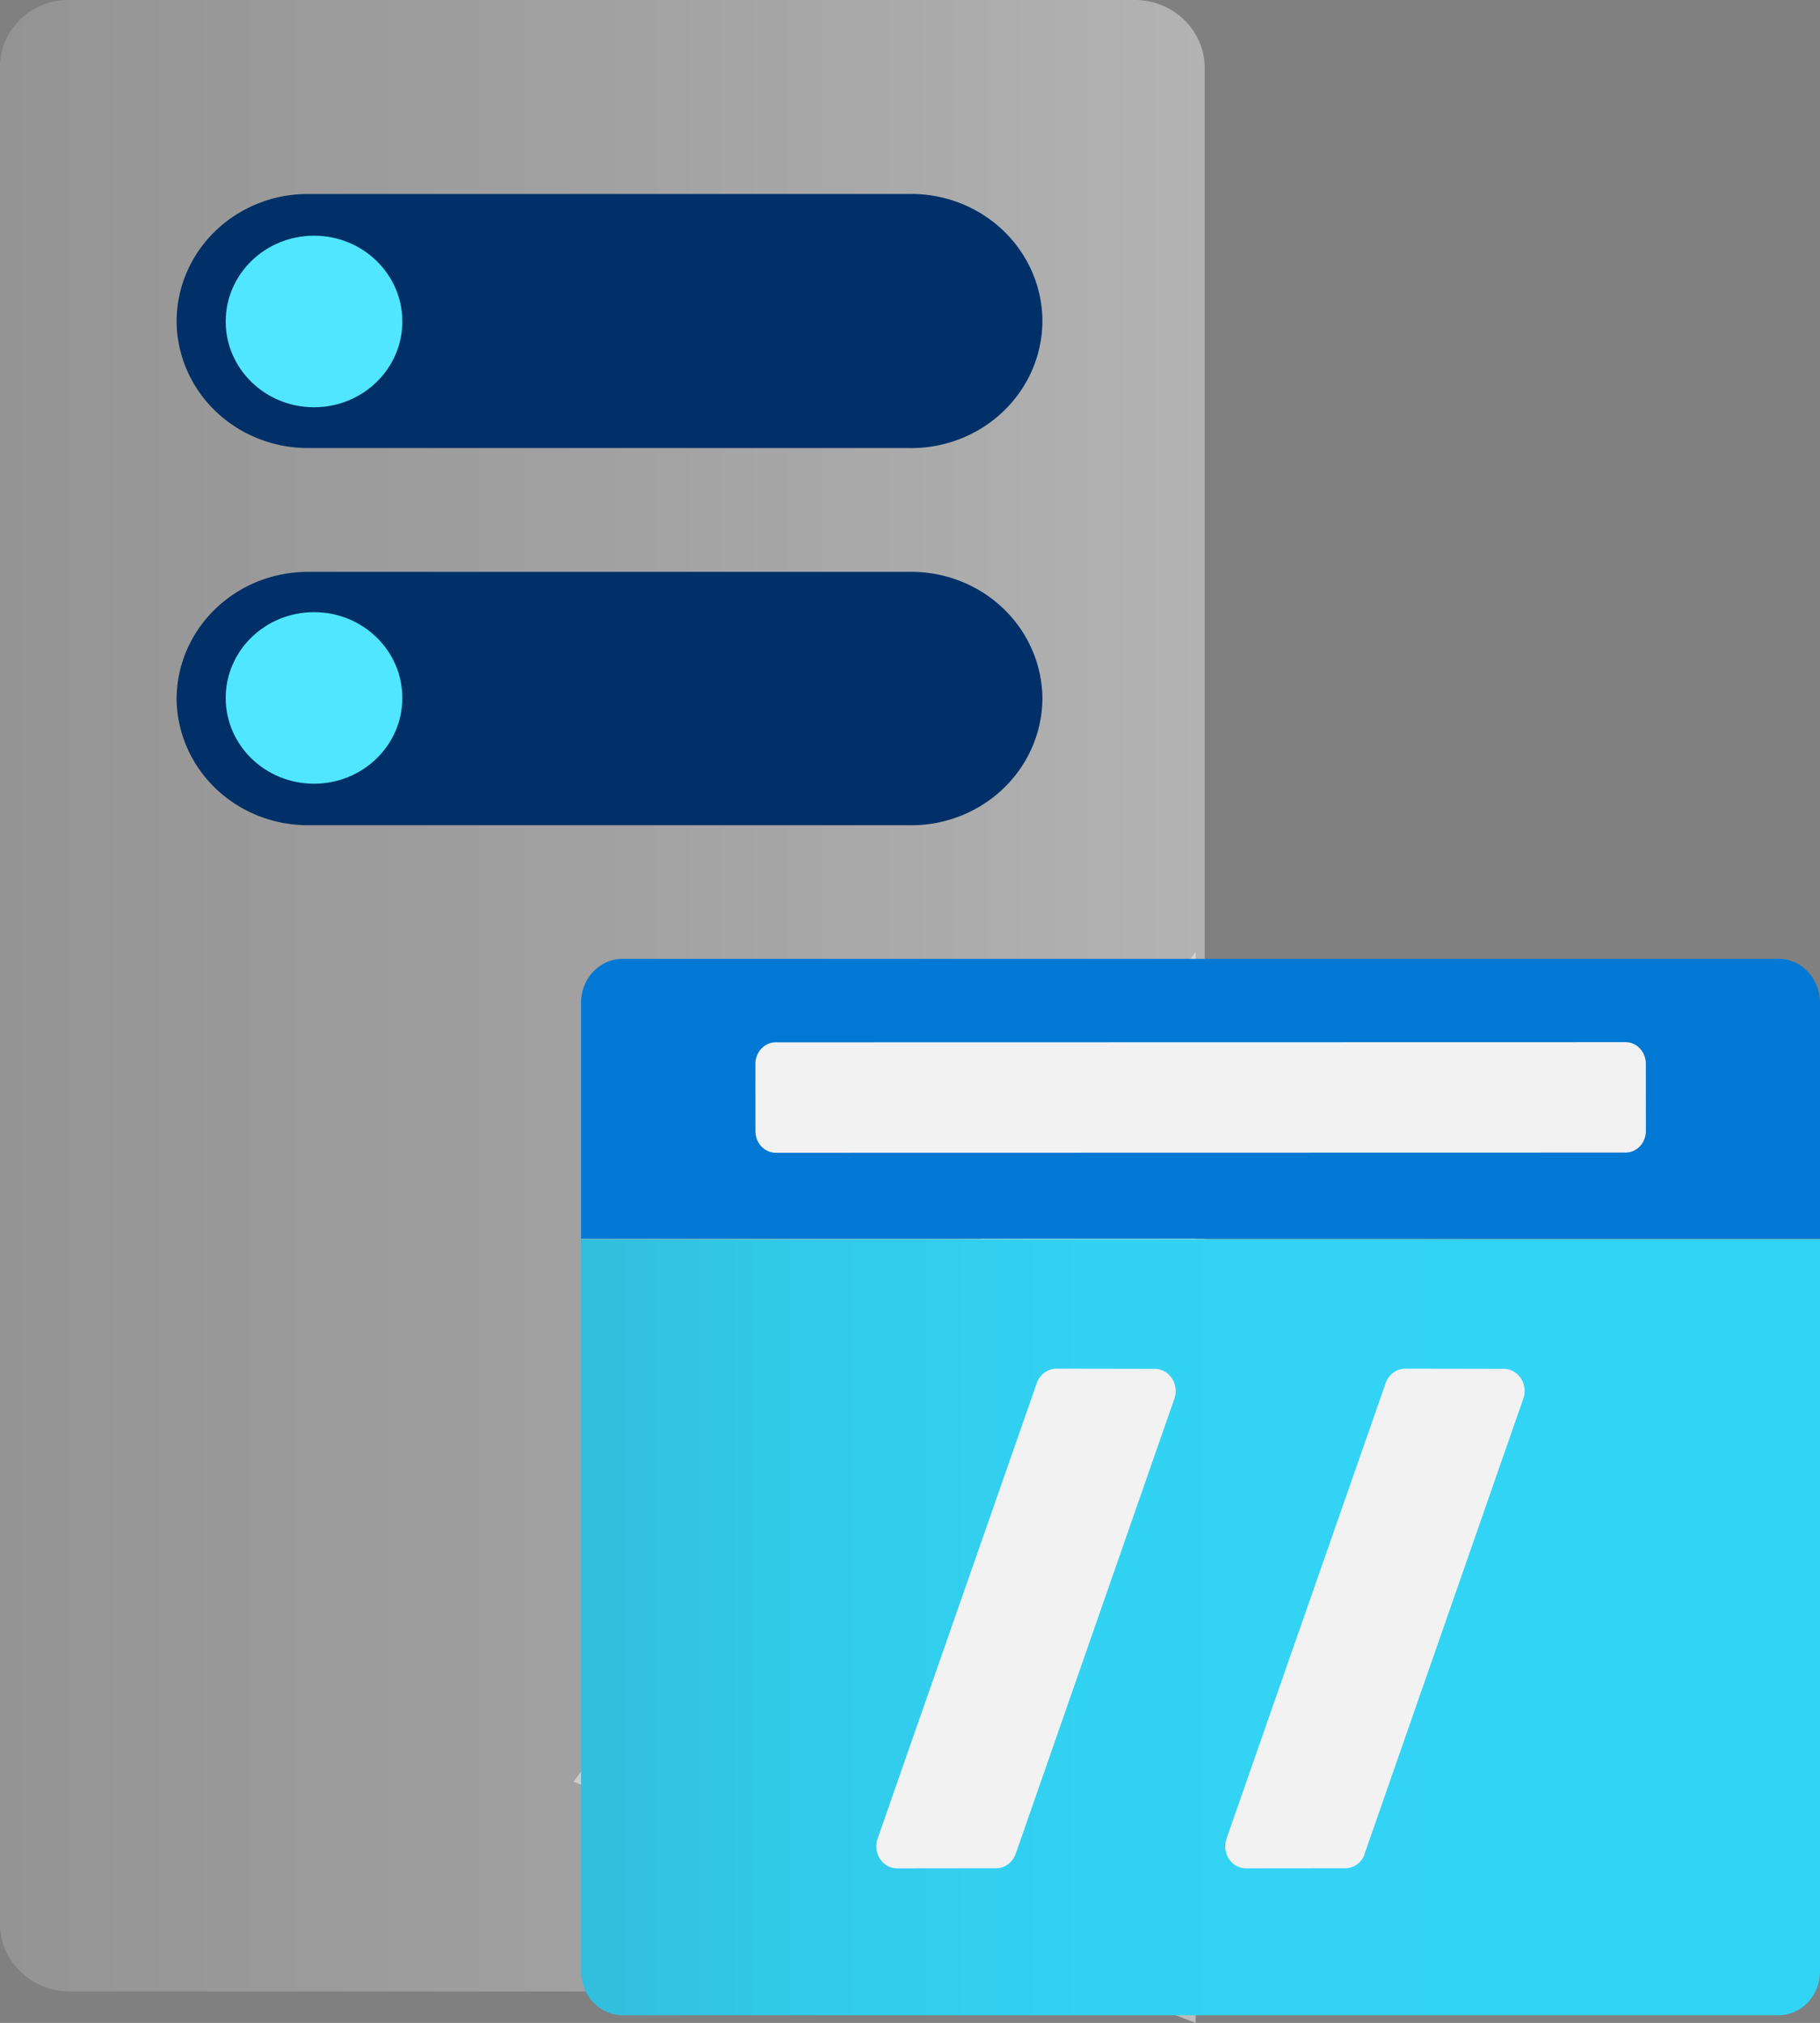 ﻿<?xml version="1.0" encoding="UTF-8" standalone="no"?>
<!-- Generated by Microsoft Visio, SVG Export FTP Server.svg Page-1 -->
<svg xmlns:dc="http://purl.org/dc/elements/1.1/" xmlns:cc="http://creativecommons.org/ns#" xmlns:rdf="http://www.w3.org/1999/02/22-rdf-syntax-ns#" xmlns:svg="http://www.w3.org/2000/svg" xmlns="http://www.w3.org/2000/svg" xmlns:sodipodi="http://sodipodi.sourceforge.net/DTD/sodipodi-0.dtd" xmlns:inkscape="http://www.inkscape.org/namespaces/inkscape" width="51.019" height="56.69" viewBox="0 0 51.019 56.69" xml:space="preserve" class="st8" version="1.1" id="svg159" sodipodi:docname="FTP Server.svg" style="font-size:12px;overflow:visible;color-interpolation-filters:sRGB;fill:none;fill-rule:evenodd;stroke-linecap:square;stroke-miterlimit:3" inkscape:version="0.92.5 (2060ec1f9f, 2020-04-08)">
  <rect x="0" y="0" width="51.019" height="56.69" fill="#808080" stroke="none"/>
  <sodipodi:namedview pagecolor="#ffffff" bordercolor="#666666" borderopacity="1" objecttolerance="10" gridtolerance="10" guidetolerance="10" inkscape:pageopacity="0" inkscape:pageshadow="2" inkscape:window-width="640" inkscape:window-height="480" id="namedview161" showgrid="false" inkscape:zoom="1.3012356" inkscape:cx="27.287671" inkscape:cy="32.847366" inkscape:window-x="0" inkscape:window-y="0" inkscape:window-maximized="0" inkscape:current-layer="svg159" />
	<style type="text/css" id="style2">
	<![CDATA[
		.st1 {fill:url(#grad0-11);stroke:none;stroke-linecap:butt;stroke-width:35.96}
		.st2 {fill:#003067;stroke:none;stroke-linecap:butt;stroke-width:35.96}
		.st3 {fill:#50e6ff;stroke:none;stroke-linecap:butt;stroke-width:35.96}
		.st4 {fill:#f9f9f9;fill-opacity:0.5;stroke:none;stroke-linecap:butt;stroke-width:43.372}
		.st5 {fill:url(#grad0-35);stroke:none;stroke-linecap:butt;stroke-width:0.75}
		.st6 {fill:#0078d4;stroke:none;stroke-linecap:butt;stroke-width:0.75}
		.st7 {fill:#f2f2f2;stroke:none;stroke-linecap:butt;stroke-width:0.75}
		.st8 {fill:none;fill-rule:evenodd;font-size:12px;overflow:visible;stroke-linecap:square;stroke-miterlimit:3}
	]]>
	</style>

	<defs id="Patterns_And_Gradients">
		<linearGradient id="grad0-11" x1="-0" y1="62.393" x2="43.413" y2="62.393" gradientTransform="scale(0.778,1.286)" gradientUnits="userSpaceOnUse">
			<stop offset="0" stop-color="#949494" stop-opacity="1" id="stop4" />
			<stop offset="0.53" stop-color="#a2a2a2" stop-opacity="1" id="stop6" />
			<stop offset="1" stop-color="#b3b3b3" stop-opacity="1" id="stop8" />
		</linearGradient>
		<linearGradient id="grad0-35" x1="0" y1="144.396" x2="27.484" y2="144.396" gradientTransform="scale(1.264,0.791)" gradientUnits="userSpaceOnUse">
			<stop offset="0" stop-color="#32bedd" stop-opacity="1" id="stop11" />
			<stop offset="0.175" stop-color="#32caea" stop-opacity="1" id="stop13" />
			<stop offset="0.41" stop-color="#32d2f2" stop-opacity="1" id="stop15" />
			<stop offset="0.775" stop-color="#32d4f5" stop-opacity="1" id="stop17" />
		</linearGradient>
	</defs>
	<g id="g157" transform="translate(-35.96,-35.958)">
		<title id="title21">Page-1</title>
		<g id="group4587-1" transform="translate(35.96,-43.372)">
			<title id="title23">FTP Server</title>
			<g id="group4588-2">
				<title id="title25">Page-1</title>
				<g id="group4589-3">
					<title id="title27">Sheet.4589</title>
					<g id="group4590-4" transform="translate(0,-0.88)">
						<title id="title29">Sheet.4590</title>
						<g id="group4591-5">
							<title id="title31">Icon-databases-136.149</title>
							<g id="group4592-6">
								<title id="title33">path4-5</title>
								<g id="group4593-7">
									<title id="title35">Sheet.4593</title>
									<g id="shape4594-8">
										<title id="title37">Sheet.4594</title>
										<path d="m 33.77,134.12 a 1.994,1.936 -180 0 1 -1.96,1.9 H 1.96 A 1.96,1.903 -180 0 1 0,134.12 V 82.1 a 1.925,1.87 -180 0 1 1.96,-1.89 h 29.85 a 1.96,1.903 -180 0 1 1.96,1.89 z" class="st1" id="path39" inkscape:connector-curvature="0" style="fill:url(#grad0-11);stroke:none;stroke-width:35.96;stroke-linecap:butt" />
									</g>
								</g>
							</g>
							<g id="group4595-12" transform="translate(4.951,-32.684)">
								<title id="title44">path6-7</title>
								<g id="group4596-13">
									<title id="title46">Sheet.4596</title>
									<g id="shape4597-14">
										<title id="title48">Sheet.4597</title>
										<path d="m 0,132.46 a 3.679,3.572 -180 0 1 3.65,-3.54 h 16.84 a 3.679,3.572 -180 0 1 3.78,3.54 3.679,3.572 -180 0 1 -3.78,3.56 H 3.65 A 3.679,3.572 -180 0 1 0,132.46 Z M 0,121.9 a 3.679,3.572 -180 0 1 3.65,-3.57 h 16.84 a 3.679,3.572 -180 0 1 3.78,3.57 3.679,3.572 -180 0 1 -3.78,3.55 H 3.65 A 3.679,3.572 -180 0 1 0,121.9 Z" class="st2" id="path50" inkscape:connector-curvature="0" style="fill:#003067;stroke:none;stroke-width:35.96;stroke-linecap:butt" />
									</g>
								</g>
							</g>
							<g id="group4598-16" transform="translate(6.327,-44.402)">
								<title id="title55">circle8-5</title>
								<g id="group4599-17">
									<title id="title57">Sheet.4599</title>
									<g id="shape4600-18">
										<title id="title59">Sheet.4600</title>
										<ellipse cx="2.476" cy="133.621" rx="2.476" ry="2.404" class="st3" id="ellipse61" style="fill:#50e6ff;stroke:none;stroke-width:35.96;stroke-linecap:butt" />
									</g>
								</g>
							</g>
							<g id="group4601-20" transform="translate(6.327,-33.852)">
								<title id="title66">circle10-2</title>
								<g id="group4602-21">
									<title id="title68">Sheet.4602</title>
									<g id="shape4603-22">
										<title id="title70">Sheet.4603</title>
										<ellipse cx="2.476" cy="133.621" rx="2.476" ry="2.404" class="st3" id="ellipse72" style="fill:#50e6ff;stroke:none;stroke-width:35.96;stroke-linecap:butt" />
									</g>
								</g>
							</g>
						</g>
					</g>
					<g id="group4604-24" transform="translate(16.076)">
						<title id="title79">Sheet.4604</title>
						<g id="group4605-25">
							<title id="title81">path20-6</title>
							<g id="group4606-26">
								<title id="title83">Sheet.4606</title>
								<g id="shape4607-27">
									<title id="title85">Sheet.4607</title>
									<path d="M 17.44,106.01 0,129.26 l 17.44,6.76 z" class="st4" id="path87" inkscape:connector-curvature="0" style="fill:#f9f9f9;fill-opacity:0.5;stroke:none;stroke-width:43.372;stroke-linecap:butt" />
								</g>
							</g>
						</g>
						<g id="group4608-29" transform="translate(0.213,-0.216)">
							<title id="title92">Sheet.4608</title>
							<g id="group4609-30">
								<title id="title94">Sheet.4609</title>
								<g id="group4610-31">
									<title id="title96">Sheet.4610</title>
									<g id="shape4611-32">
										<title id="title98">Sheet.4611</title>
										<path d="m 0,114.27 h 34.73 v 20.53 a 1.231,1.162 90 0 1 -1.15,1.22 H 1.16 A 1.231,1.162 90 0 1 0,134.8 Z" class="st5" id="path100" inkscape:connector-curvature="0" style="fill:url(#grad0-35);stroke:none;stroke-width:0.75;stroke-linecap:butt" />
									</g>
								</g>
							</g>
							<g id="group4612-36" transform="translate(0,-21.763)">
								<title id="title105">Sheet.4612</title>
								<g id="group4613-37">
									<title id="title107">Sheet.4613</title>
									<g id="shape4614-38">
										<title id="title109">Sheet.4614</title>
										<path d="m 1.16,128.18 h 32.41 a 1.231,1.162 90 0 1 1.16,1.23 v 6.61 H 0 v -6.61 a 1.231,1.162 90 0 1 1.16,-1.23 z" class="st6" id="path111" inkscape:connector-curvature="0" style="fill:#0078d4;stroke:none;stroke-width:0.75;stroke-linecap:butt" />
									</g>
								</g>
							</g>
							<g id="group4615-40" transform="translate(4.888,-24.174)">
								<title id="title116">Sheet.4615</title>
								<g id="group4616-41">
									<title id="title118">Sheet.4616</title>
									<g id="shape4617-42">
										<title id="title120">Sheet.4617</title>
										<path d="m 0,135.42 a 0.605,0.571 -90 0 0 0.571,0.605 L 24.39,136.02 a 0.605,0.571 -90 0 0 0.571,-0.605 L 24.96,133.53 a 0.605,0.571 -90 0 0 -0.571,-0.605 L 0.57,132.93 a 0.605,0.571 -90 0 0 -0.571,0.605 z" class="st7" id="path122" inkscape:connector-curvature="0" style="fill:#f2f2f2;stroke:none;stroke-width:0.75;stroke-linecap:butt" />
									</g>
								</g>
							</g>
							<g id="group4618-44" transform="translate(8.312,-4.118)">
								<title id="title127">Sheet.4618</title>
								<g id="group4619-45">
									<title id="title129">Sheet.4619</title>
									<g id="group4620-46">
										<title id="title131">Sheet.4620</title>
										<g id="shape4621-47">
											<title id="title133">Sheet.4621</title>
											<path d="M 3.87,135.62 8.32,122.86 A 0.621,0.586 -90 0 0 7.771,122.025 L 5.01,122.02 a 0.619,0.584 -90 0 0 -0.547,0.405 L 0,135.19 a 0.619,0.584 -90 0 0 0.547,0.833 L 3.32,136.02 a 0.621,0.586 -90 0 0 0.549,-0.403 z" class="st7" id="path135" inkscape:connector-curvature="0" style="fill:#f2f2f2;stroke:none;stroke-width:0.75;stroke-linecap:butt" />
										</g>
									</g>
								</g>
								<g id="group4622-49" transform="translate(9.781)">
									<title id="title140">Sheet.4622</title>
									<g id="group4623-50">
										<title id="title142">Sheet.4623</title>
										<g id="shape4624-51">
											<title id="title144">Sheet.4624</title>
											<path d="M 3.87,135.62 8.32,122.86 A 0.619,0.584 -90 0 0 7.773,122.025 L 5.01,122.02 a 0.619,0.584 -90 0 0 -0.549,0.405 L 0,135.19 a 0.619,0.584 -90 0 0 0.549,0.833 L 3.33,136.02 a 0.619,0.584 -90 0 0 0.547,-0.403 z" class="st7" id="path146" inkscape:connector-curvature="0" style="fill:#f2f2f2;stroke:none;stroke-width:0.75;stroke-linecap:butt" />
										</g>
									</g>
								</g>
							</g>
						</g>
					</g>
				</g>
			</g>
		</g>
	</g>
</svg>